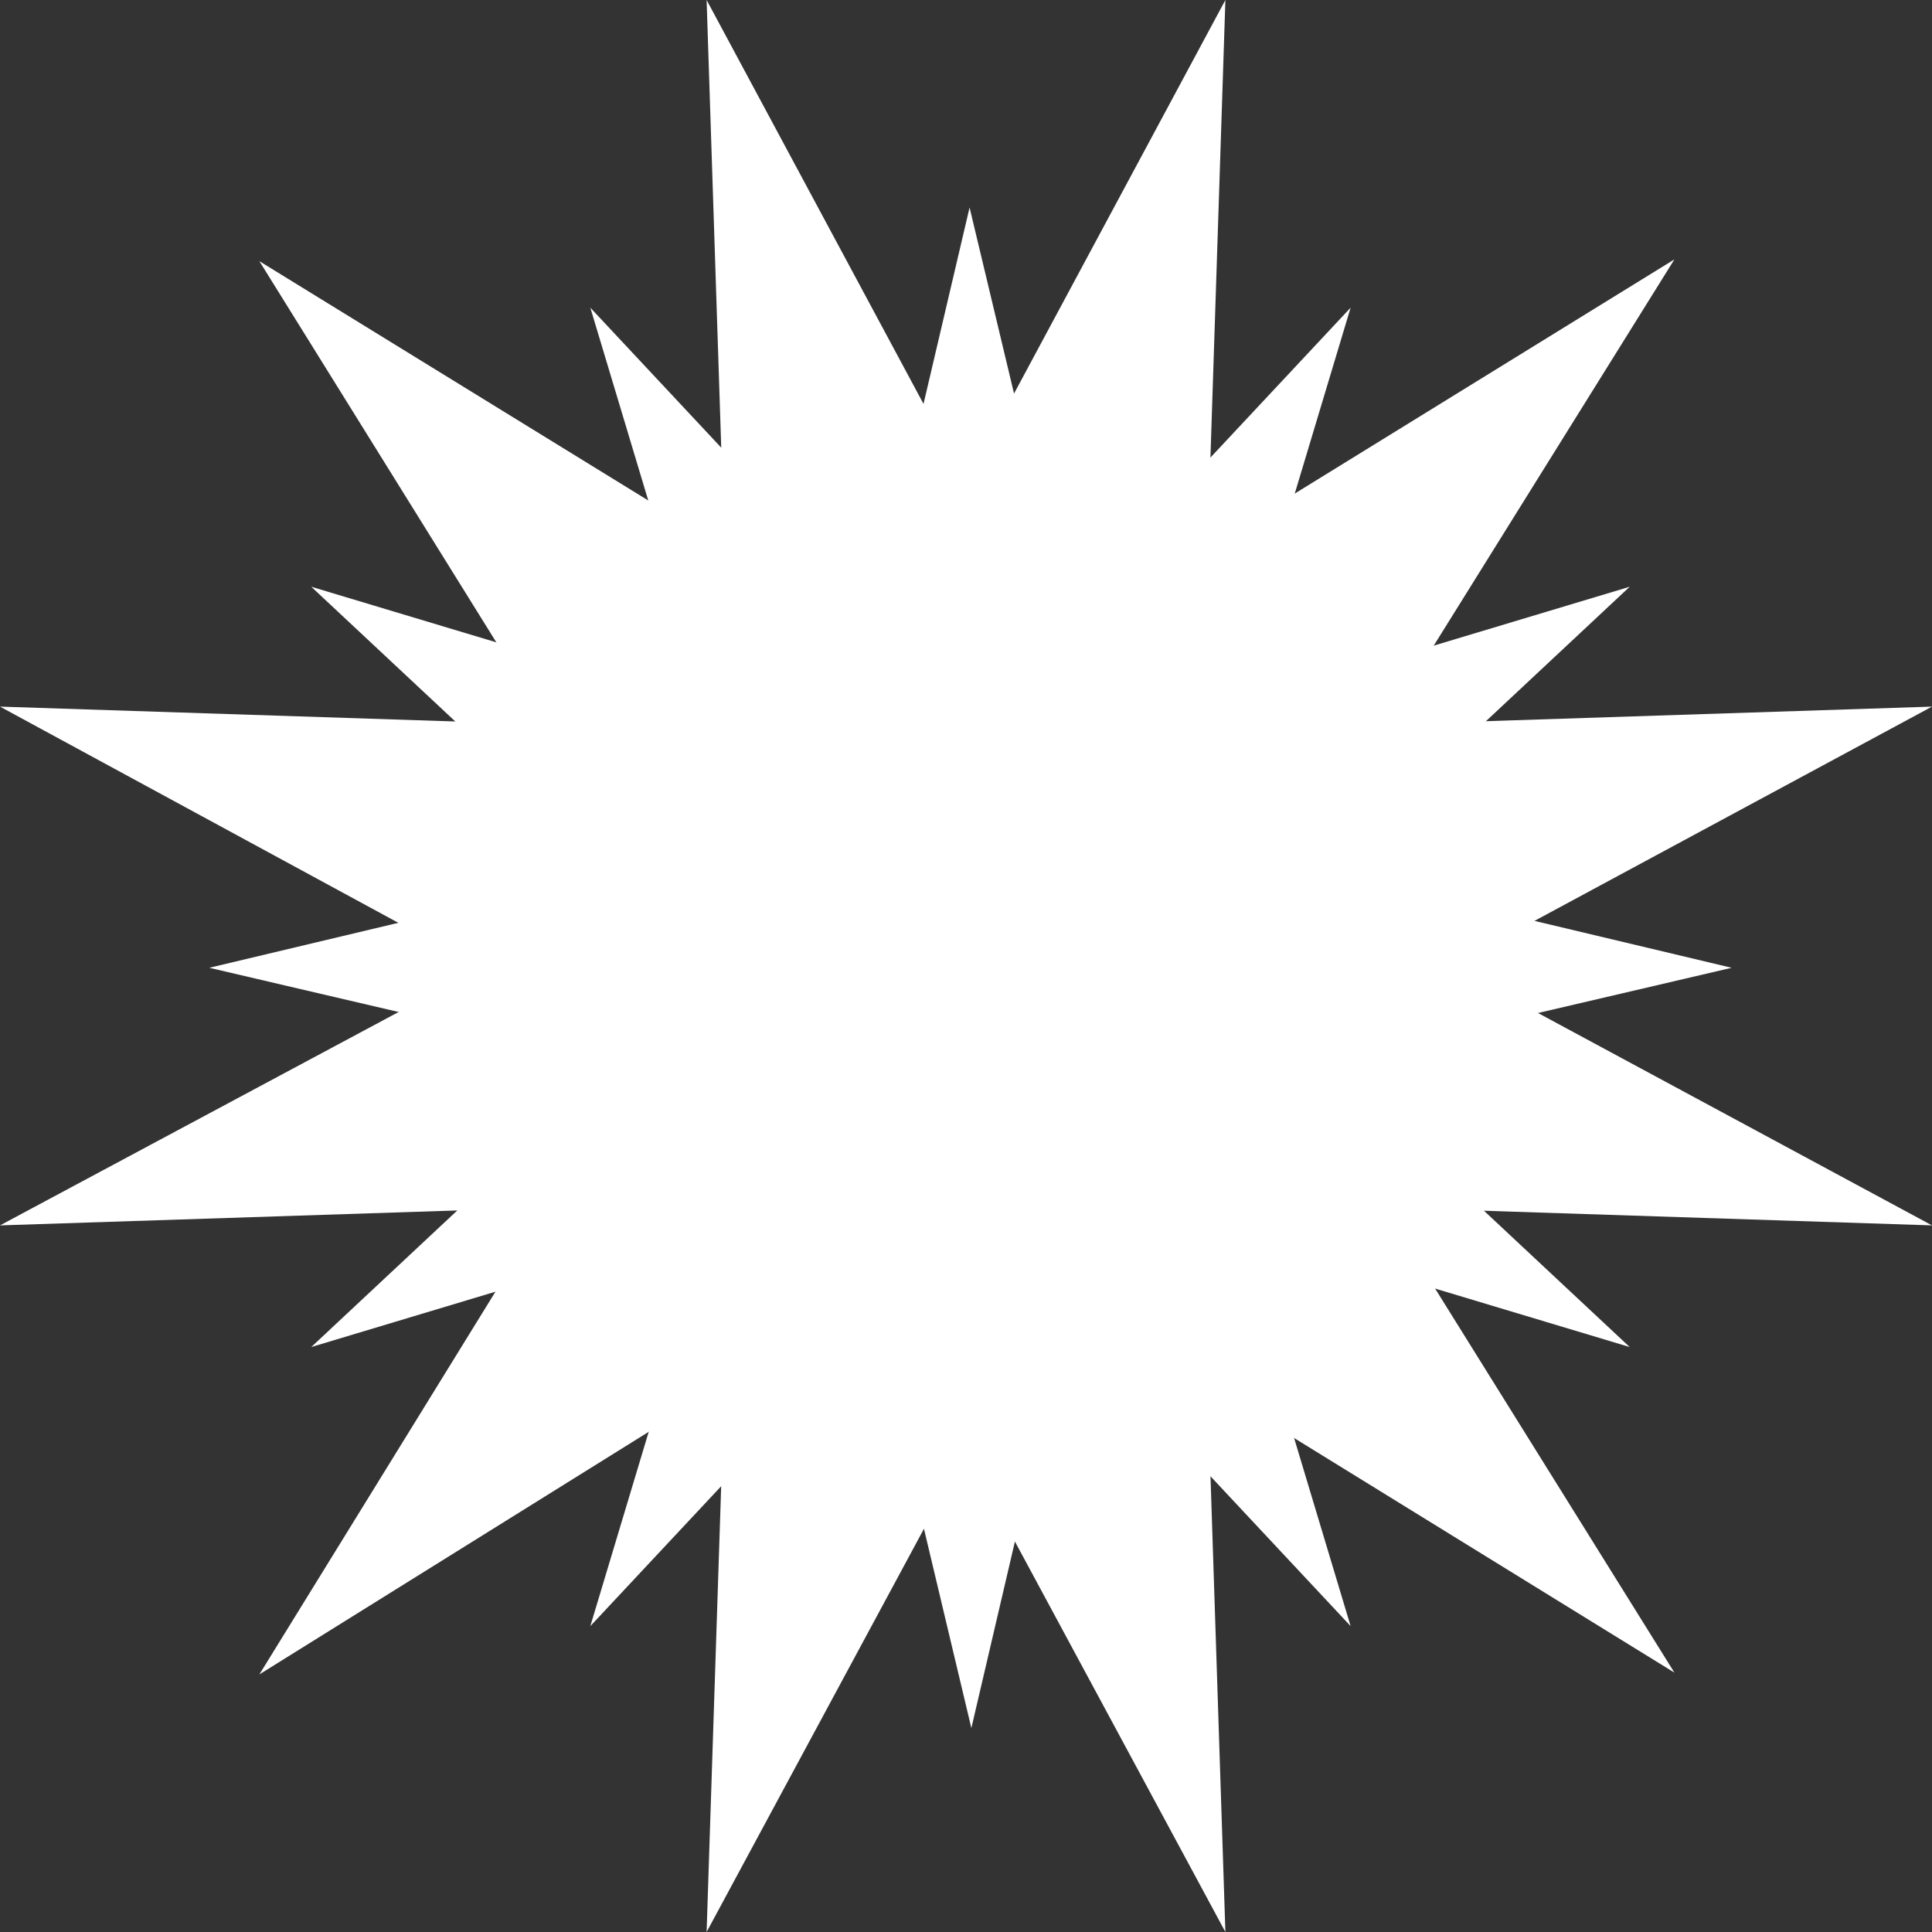<?xml version="1.0" encoding="UTF-8" standalone="no"?>
<svg xmlns:xlink="http://www.w3.org/1999/xlink" height="54.0px" width="54.0px" xmlns="http://www.w3.org/2000/svg">
  <rect width="100%" height="100%" fill="#333333" stroke="none"/>
  <g transform="matrix(1.0, 0.0, 0.0, 1.0, 6.55, 6.5)">
    <path d="M41.85 20.55 L30.5 23.2 39.0 31.15 27.85 27.8 31.2 38.95 23.25 30.45 20.6 41.8 17.9 30.45 9.95 38.95 13.3 27.8 2.15 31.15 10.65 23.2 -0.7 20.55 10.65 17.85 2.15 9.9 13.3 13.25 9.95 2.1 17.9 10.6 20.55 -0.7 23.25 10.6 31.2 2.1 27.85 13.25 39.0 9.9 30.5 17.85 41.85 20.55" fill="#ffffff" fill-rule="evenodd" stroke="none"/>
    <path d="M40.25 0.75 L32.15 13.75 47.45 13.25 34.0 20.5 47.45 27.75 32.15 27.25 40.25 40.25 27.2 32.2 27.7 47.5 20.45 34.05 13.2 47.5 13.7 32.2 0.7 40.3 8.75 27.25 -6.55 27.75 6.9 20.55 -6.55 13.25 8.75 13.75 0.7 0.8 13.7 8.8 13.2 -6.5 20.45 7.0 27.7 -6.5 27.2 8.8 40.25 0.75" fill="#ffffff" fill-rule="evenodd" stroke="none"/>
  </g>
</svg>
